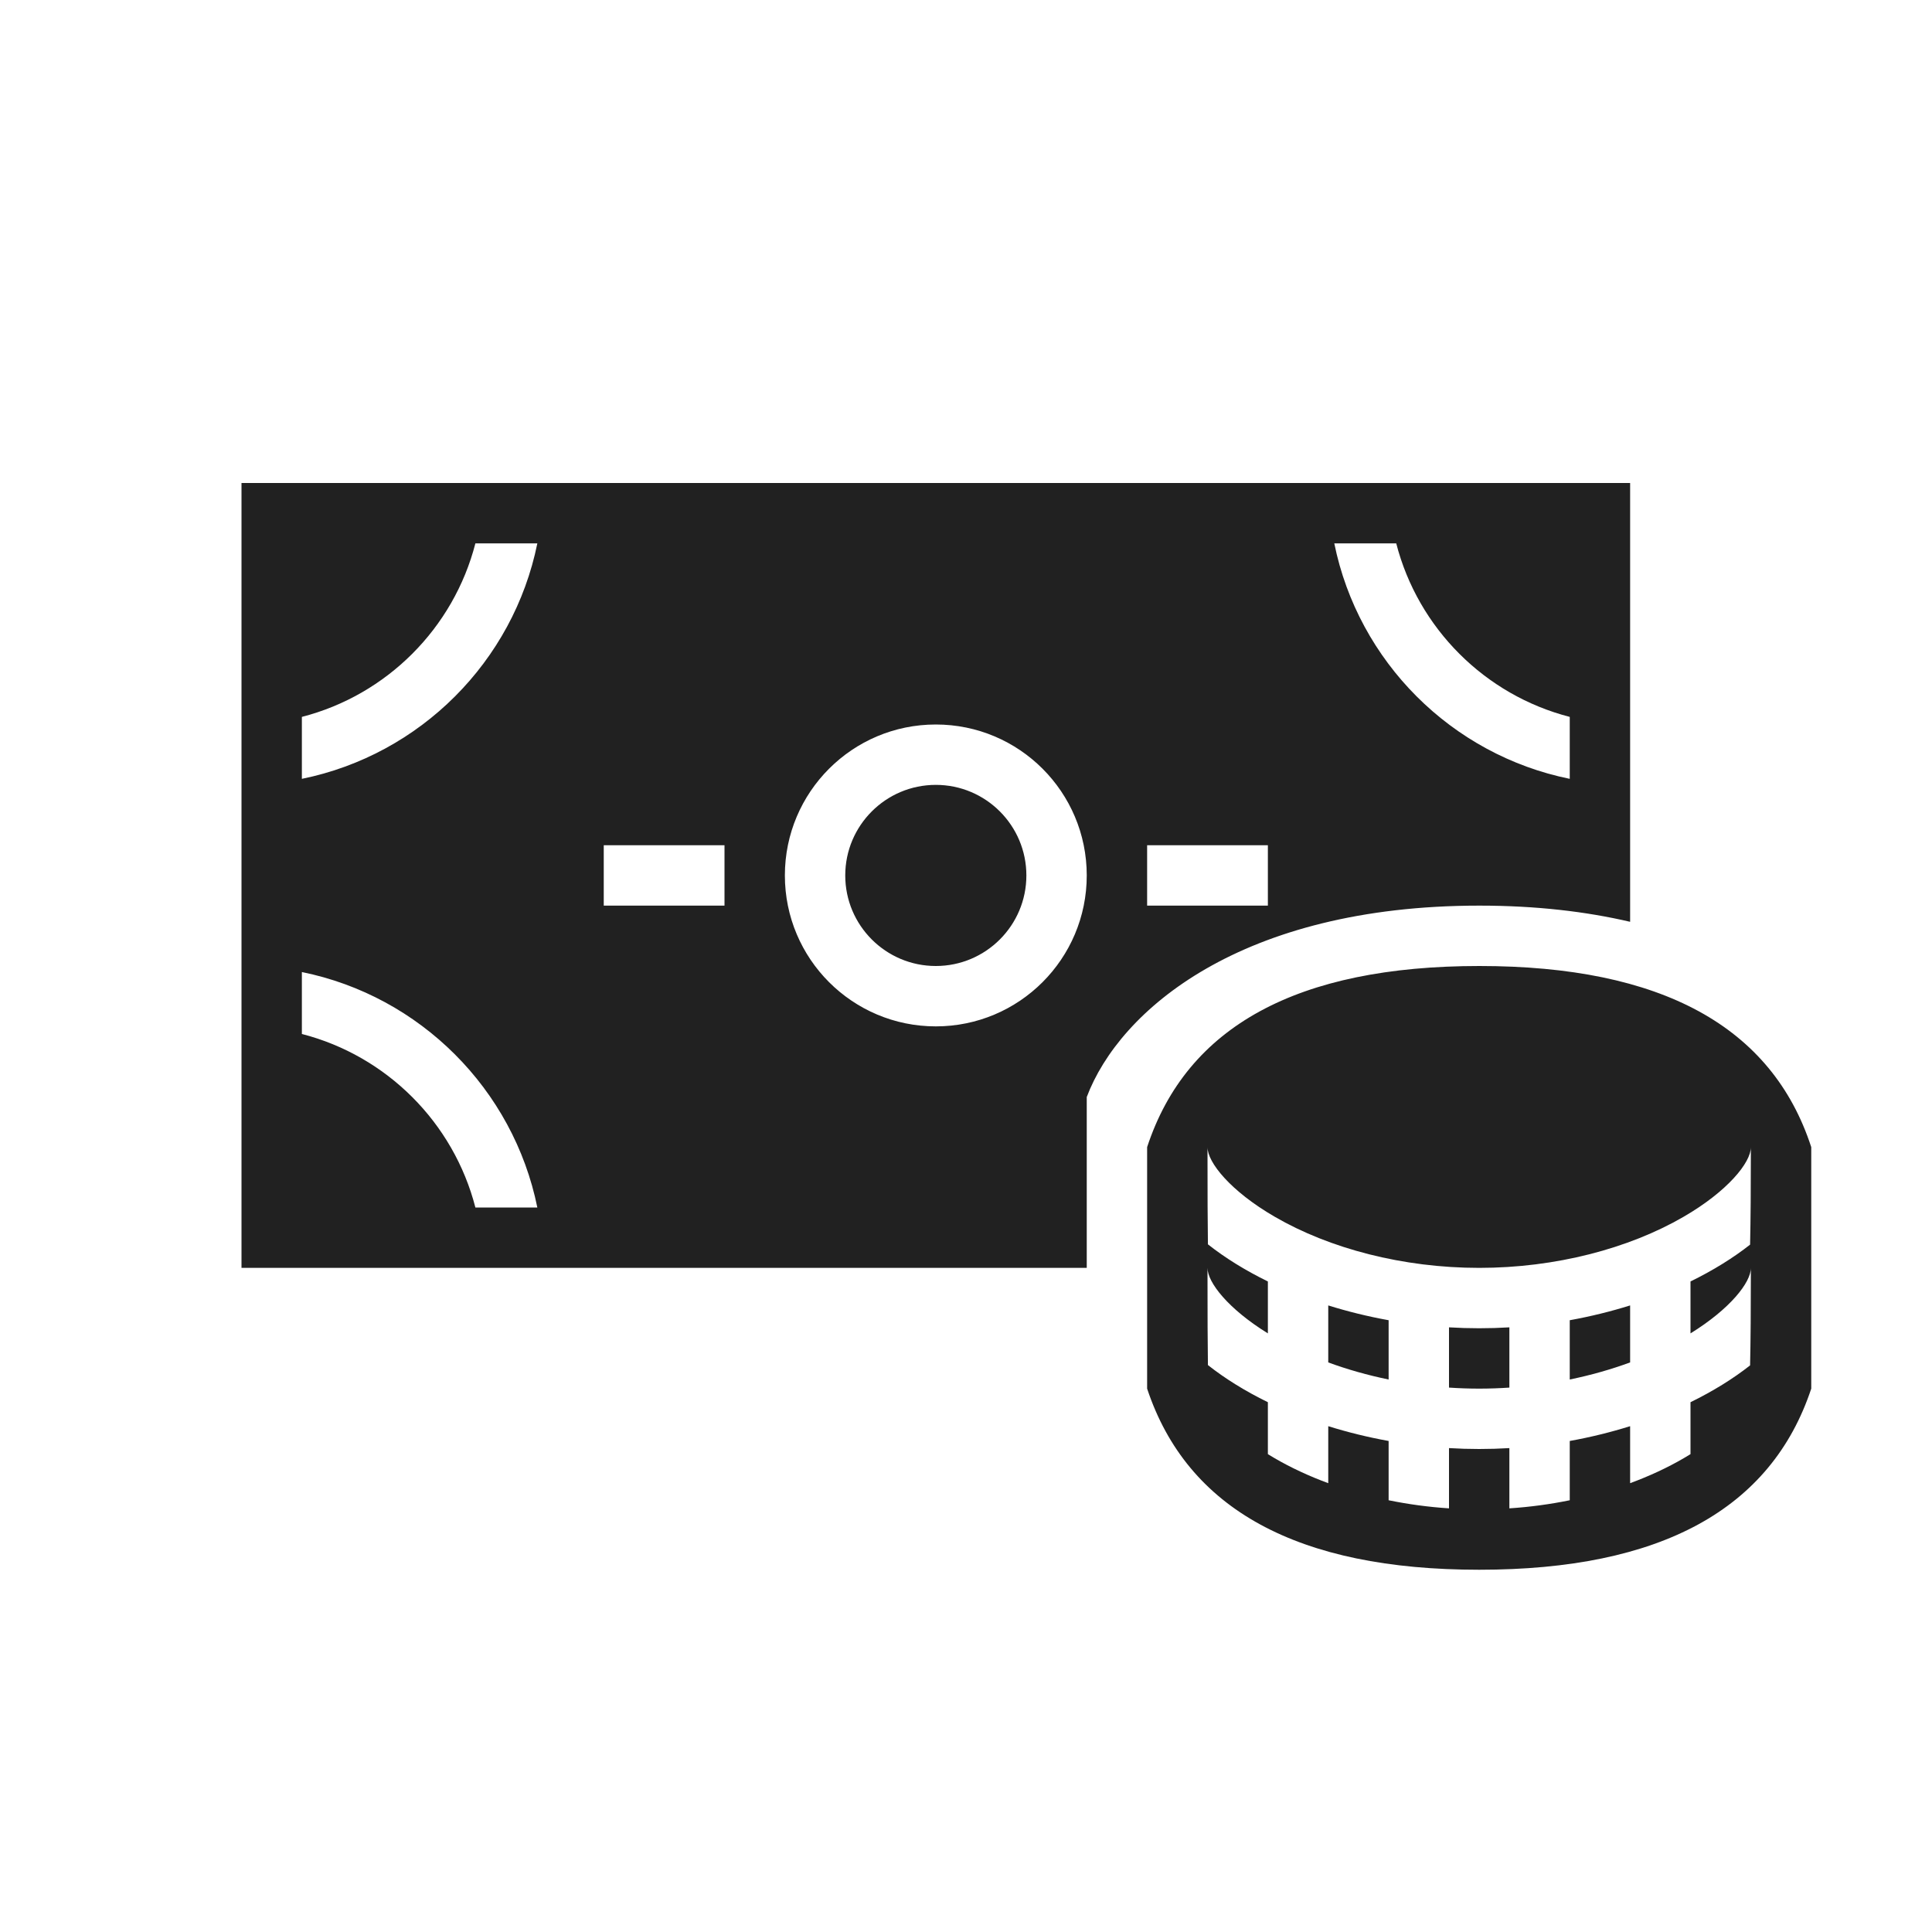 <svg xmlns="http://www.w3.org/2000/svg" width="32" height="32" viewBox="0 0 32 32">
  <path fill="#212121" d="M27,21.622 L27,22.566 C26.684,22.682 26.349,22.777 26,22.849 L26,21.867 C26.349,21.804 26.683,21.721 27,21.622 Z M28,21.225 C28.374,21.042 28.706,20.836 28.987,20.615 C28.996,20.211 29,19.673 29,19 C29,19.254 28.618,19.729 27.887,20.153 C26.979,20.68 25.764,21 24.5,21 C23.236,21 22.021,20.68 21.113,20.153 C20.382,19.729 20,19.254 20,19 C20,19.769 20.002,20.305 20.007,20.61 C20.289,20.833 20.624,21.041 21,21.225 L21,22.085 C20.343,21.679 20,21.241 20,21 C20,21.769 20.002,22.305 20.007,22.61 C20.289,22.833 20.624,23.041 21,23.225 L21,24.085 C21.037,24.108 21.074,24.13 21.113,24.153 C21.383,24.31 21.682,24.449 22,24.566 L22,23.622 C22.317,23.721 22.651,23.804 23,23.867 L23,24.849 C23.324,24.915 23.659,24.961 24,24.983 L24,23.985 C24.165,23.995 24.331,24 24.5,24 C24.669,24 24.835,23.995 25,23.985 L25,24.983 C25.341,24.961 25.676,24.915 26,24.849 L26,23.867 C26.349,23.804 26.683,23.721 27,23.622 L27,24.566 C27.318,24.449 27.617,24.31 27.887,24.153 C27.926,24.13 27.963,24.108 28,24.085 L28,23.225 C28.374,23.042 28.706,22.836 28.987,22.615 C28.996,22.211 29,21.673 29,21 C29,21.241 28.657,21.679 28,22.085 L28,21.225 Z M25,21.985 L25,22.983 C24.835,22.994 24.668,23 24.5,23 C24.332,23 24.165,22.994 24,22.983 L24,21.985 C24.165,21.995 24.331,22 24.5,22 C24.669,22 24.835,21.995 25,21.985 Z M23,22.849 C22.651,22.777 22.316,22.682 22,22.566 L22,21.622 C22.317,21.721 22.651,21.804 23,21.867 L23,22.849 Z M27,15.268 C26.273,15.098 25.443,15 24.503,15 C20.56,15 18.543,16.731 18,18.17 L18,21 L4,21 L4,8 L27,8 L27,15.268 Z M5,12.9 C6.959,12.502 8.502,10.959 8.9,9 L7.874,9 C7.512,10.406 6.406,11.512 5,11.874 L5,12.9 Z M26,12.9 L26,11.874 C24.594,11.512 23.488,10.406 23.126,9 L22.1,9 C22.498,10.959 24.041,12.502 26,12.9 Z M8.9,20 C8.502,18.041 6.959,16.498 5,16.1 L5,17.126 C6.406,17.488 7.512,18.594 7.874,20 L8.9,20 Z M15.5,17 C16.881,17 18,15.881 18,14.5 C18,13.119 16.881,12 15.5,12 C14.119,12 13,13.119 13,14.5 C13,15.881 14.119,17 15.5,17 Z M15.5,16 C14.672,16 14,15.328 14,14.5 C14,13.672 14.672,13 15.5,13 C16.328,13 17,13.672 17,14.5 C17,15.328 16.328,16 15.5,16 Z M10,14 L10,15 L12,15 L12,14 L10,14 Z M19,14 L19,15 L21,15 L21,14 L19,14 Z M19,19 C19.656,17 21.49,16 24.503,16 C27.516,16 29.349,17 30,19 L30,23 C29.336,25 27.503,26 24.5,26 C21.497,26 19.664,25 19,23 L19,19 Z"/>
</svg>
